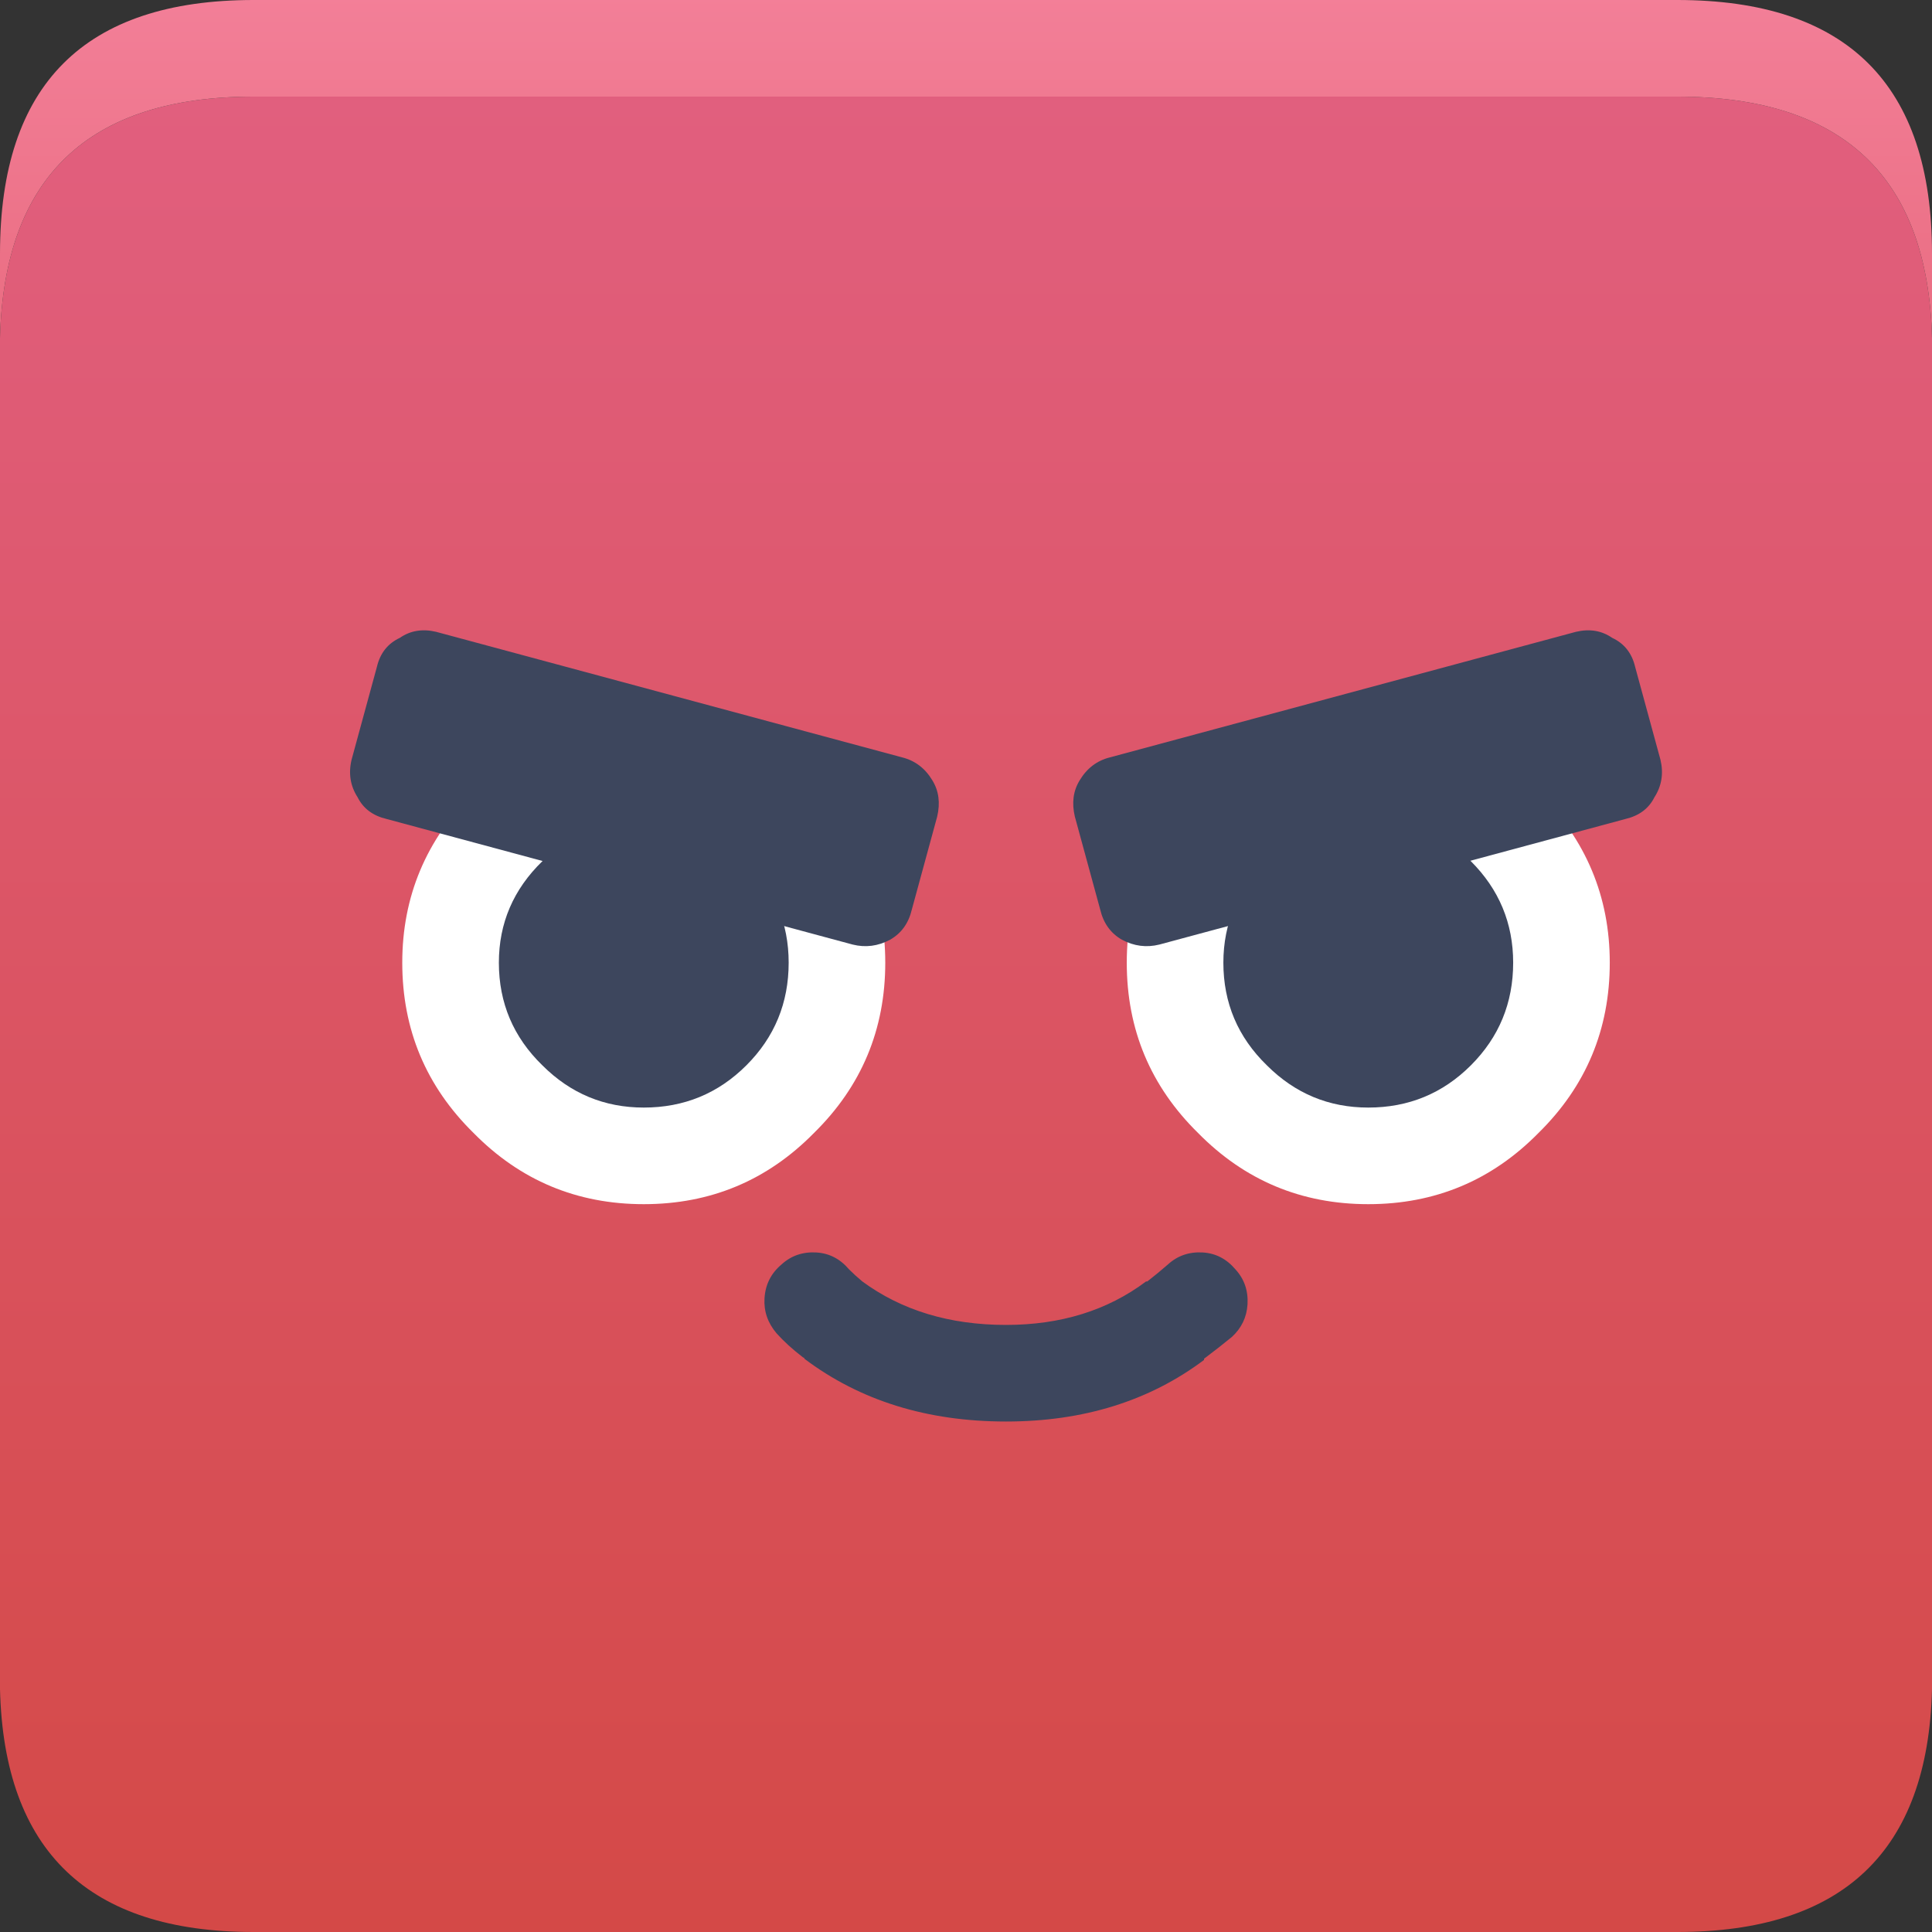 <?xml version="1.0" encoding="UTF-8" standalone="no"?>
<svg
   version="1.1"
   preserveAspectRatio="none"
   x="0px"
   y="0px"
   width="80"
   height="80"
   viewBox="0 0 80 80"
   id="svg682"
   sodipodi:docname="overview.svg"
   xmlns:inkscape="http://www.inkscape.org/namespaces/inkscape"
   xmlns:sodipodi="http://sodipodi.sourceforge.net/DTD/sodipodi-0.dtd"
   xmlns:xlink="http://www.w3.org/1999/xlink"
   xmlns="http://www.w3.org/2000/svg"
   xmlns:svg="http://www.w3.org/2000/svg">
  <rect x="0" y="0" width="80" height="80" fill="#333333" stroke="none"/>
  <sodipodi:namedview
     id="namedview682"
     pagecolor="#ffffff"
     bordercolor="#000000"
     borderopacity="0.25"
     inkscape:showpageshadow="2"
     inkscape:pageopacity="0.0"
     inkscape:pagecheckerboard="0"
     inkscape:deskcolor="#d1d1d1" />
  <defs
     id="defs508">
    <linearGradient
       id="Gradient_1"
       gradientUnits="userSpaceOnUse"
       x1="0"
       y1="-40"
       x2="0"
       y2="40"
       spreadMethod="pad">
      <stop
         offset="0%"
         stop-color="#E26081"
         id="stop1" />
      <stop
         offset="100%"
         stop-color="#D44947"
         id="stop2" />
    </linearGradient>
    <linearGradient
       id="Gradient_2"
       gradientUnits="userSpaceOnUse"
       x1="-0.25"
       y1="-40.25"
       x2="-0.25"
       y2="3.25"
       spreadMethod="pad">
      <stop
         offset="0%"
         stop-color="#F37F98"
         id="stop3" />
      <stop
         offset="100%"
         stop-color="#D74854"
         id="stop4" />
    </linearGradient>
    <g
       id="Symbol_24_0_Layer0_0_FILL">
      <path
         fill="url(#Gradient_1)"
         stroke="none"
         d="M 40,-26 Q 39.75,-36 29.45,-36 H -29.5 q -10.25,0 -10.5,10 V 29.95 Q -39.75,40 -29.5,40 H 29.45 Q 39.75,40 40,29.95 Z"
         id="path263" />
      <path
         fill="url(#Gradient_2)"
         stroke="none"
         d="M 40,-29.5 Q 40,-40 29.45,-40 H -29.5 Q -40,-40 -40,-29.5 v 3.5 q 0.25,-10 10.5,-10 h 58.95 q 10.3,0 10.55,10 z"
         id="path264" />
    </g>
    <g
       id="Symbol_97_0_Layer0_0_MEMBER_0_FILL">
      <path
         fill="#ffffff"
         stroke="none"
         d="m -22.05,-10.3 q -2.95,2.95 -2.95,7.05 0,4.15 2.95,7.05 2.9,2.95 7.05,2.95 4.15,0 7.05,-2.95 Q -5,0.9 -5,-3.25 q 0,-4.1 -2.95,-7.05 -2.9,-2.95 -7.05,-2.95 -4.15,0 -7.05,2.95 z"
         id="path412" />
    </g>
    <g
       id="Symbol_97_0_Layer0_0_MEMBER_1_FILL">
      <path
         fill="#3d465d"
         stroke="none"
         d="m -19.2,-7.45 q -1.8,1.75 -1.8,4.2 0,2.5 1.8,4.25 1.75,1.75 4.2,1.75 2.5,0 4.25,-1.75 1.75,-1.75 1.75,-4.25 0,-2.45 -1.75,-4.2 -1.75,-1.8 -4.25,-1.8 -2.45,0 -4.2,1.8 z"
         id="path413" />
    </g>
    <g
       id="Symbol_97_0_Layer0_1_MEMBER_0_FILL">
      <path
         fill="#ffffff"
         stroke="none"
         d="M 7.95,-10.3 Q 5,-7.35 5,-3.25 5,0.9 7.95,3.8 10.85,6.75 15,6.75 19.15,6.75 22.05,3.8 25,0.9 25,-3.25 q 0,-4.1 -2.95,-7.05 -2.9,-2.95 -7.05,-2.95 -4.15,0 -7.05,2.95 z"
         id="path414" />
    </g>
    <g
       id="Symbol_97_0_Layer0_1_MEMBER_1_FILL">
      <path
         fill="#3d465d"
         stroke="none"
         d="M 10.8,-7.45 Q 9,-5.7 9,-3.25 9,-0.75 10.8,1 12.55,2.75 15,2.75 17.5,2.75 19.25,1 21,-0.75 21,-3.25 21,-5.7 19.25,-7.45 17.5,-9.25 15,-9.25 q -2.45,0 -4.2,1.8 z"
         id="path415" />
    </g>
    <g
       id="Symbol_97_0_Layer0_2_FILL">
      <path
         fill="#3d465d"
         stroke="none"
         d="m -26.85,-10.1 q 0.35,0.7 1.2,0.9 l 19.3,5.2 q 0.8,0.2 1.55,-0.2 0.7,-0.4 0.9,-1.25 l 1.05,-3.85 q 0.2,-0.85 -0.2,-1.5 -0.45,-0.75 -1.25,-0.95 l -19.3,-5.2 q -0.85,-0.2 -1.5,0.25 -0.75,0.35 -0.95,1.2 l -1.05,3.85 q -0.2,0.85 0.25,1.55 z"
         id="path416" />
    </g>
    <g
       id="Symbol_97_0_Layer0_3_FILL">
      <path
         fill="#3d465d"
         stroke="none"
         d="m 4.8,-4.2 q 0.75,0.4 1.55,0.2 l 19.3,-5.2 q 0.85,-0.2 1.2,-0.9 0.45,-0.7 0.25,-1.55 l -1.05,-3.85 q -0.2,-0.85 -0.95,-1.2 -0.65,-0.45 -1.5,-0.25 l -19.3,5.2 q -0.8,0.2 -1.25,0.95 -0.4,0.65 -0.2,1.5 l 1.05,3.85 q 0.2,0.85 0.9,1.25 z"
         id="path417" />
    </g>
    <g
       id="Symbol_97_0_Layer0_4_FILL">
      <path
         fill="#3d465d"
         stroke="none"
         d="M 9.35,12.25 Q 9.95,11.7 10,10.9 10.05,10.05 9.5,9.45 8.95,8.8 8.15,8.75 7.3,8.7 6.7,9.25 6.3,9.6 5.85,9.95 H 5.8 q -2.4,1.8 -5.8,1.8 -3.5,0 -5.95,-1.8 Q -6.25,9.7 -6.5,9.45 -7.05,8.8 -7.85,8.75 -8.7,8.7 -9.3,9.25 q -0.65,0.55 -0.7,1.4 -0.05,0.8 0.5,1.45 0.45,0.5 1.1,1 0.05,0 0.05,0.05 3.45,2.6 8.35,2.6 4.8,0 8.2,-2.55 v -0.05 q 0.6,-0.45 1.15,-0.9 z"
         id="path418" />
    </g>
  </defs>
  <g
     id="red_body_square"
     transform="translate(40,40)">
    <g
       id="g508">
      <use
         xlink:href="#Symbol_24_0_Layer0_0_FILL"
         id="use508" />
    </g>
  </g>
  <g
     id="face_f-4"
     transform="translate(41.657,43.112)">
    <g
       id="g615-5">
      <use
         xlink:href="#Symbol_97_0_Layer0_0_MEMBER_0_FILL"
         id="use615-4" />
    </g>
    <g
       id="g616-1">
      <use
         xlink:href="#Symbol_97_0_Layer0_0_MEMBER_1_FILL"
         id="use616-9" />
    </g>
    <g
       id="g617-7">
      <use
         xlink:href="#Symbol_97_0_Layer0_1_MEMBER_0_FILL"
         id="use617-1" />
    </g>
    <g
       id="g618-9">
      <use
         xlink:href="#Symbol_97_0_Layer0_1_MEMBER_1_FILL"
         id="use618-5" />
    </g>
    <g
       id="g619-4">
      <use
         xlink:href="#Symbol_97_0_Layer0_2_FILL"
         id="use619-1" />
    </g>
    <g
       id="g620-0">
      <use
         xlink:href="#Symbol_97_0_Layer0_3_FILL"
         id="use620-0" />
    </g>
    <g
       id="g621-1">
      <use
         xlink:href="#Symbol_97_0_Layer0_4_FILL"
         id="use621-0" />
    </g>
  </g>
</svg>
